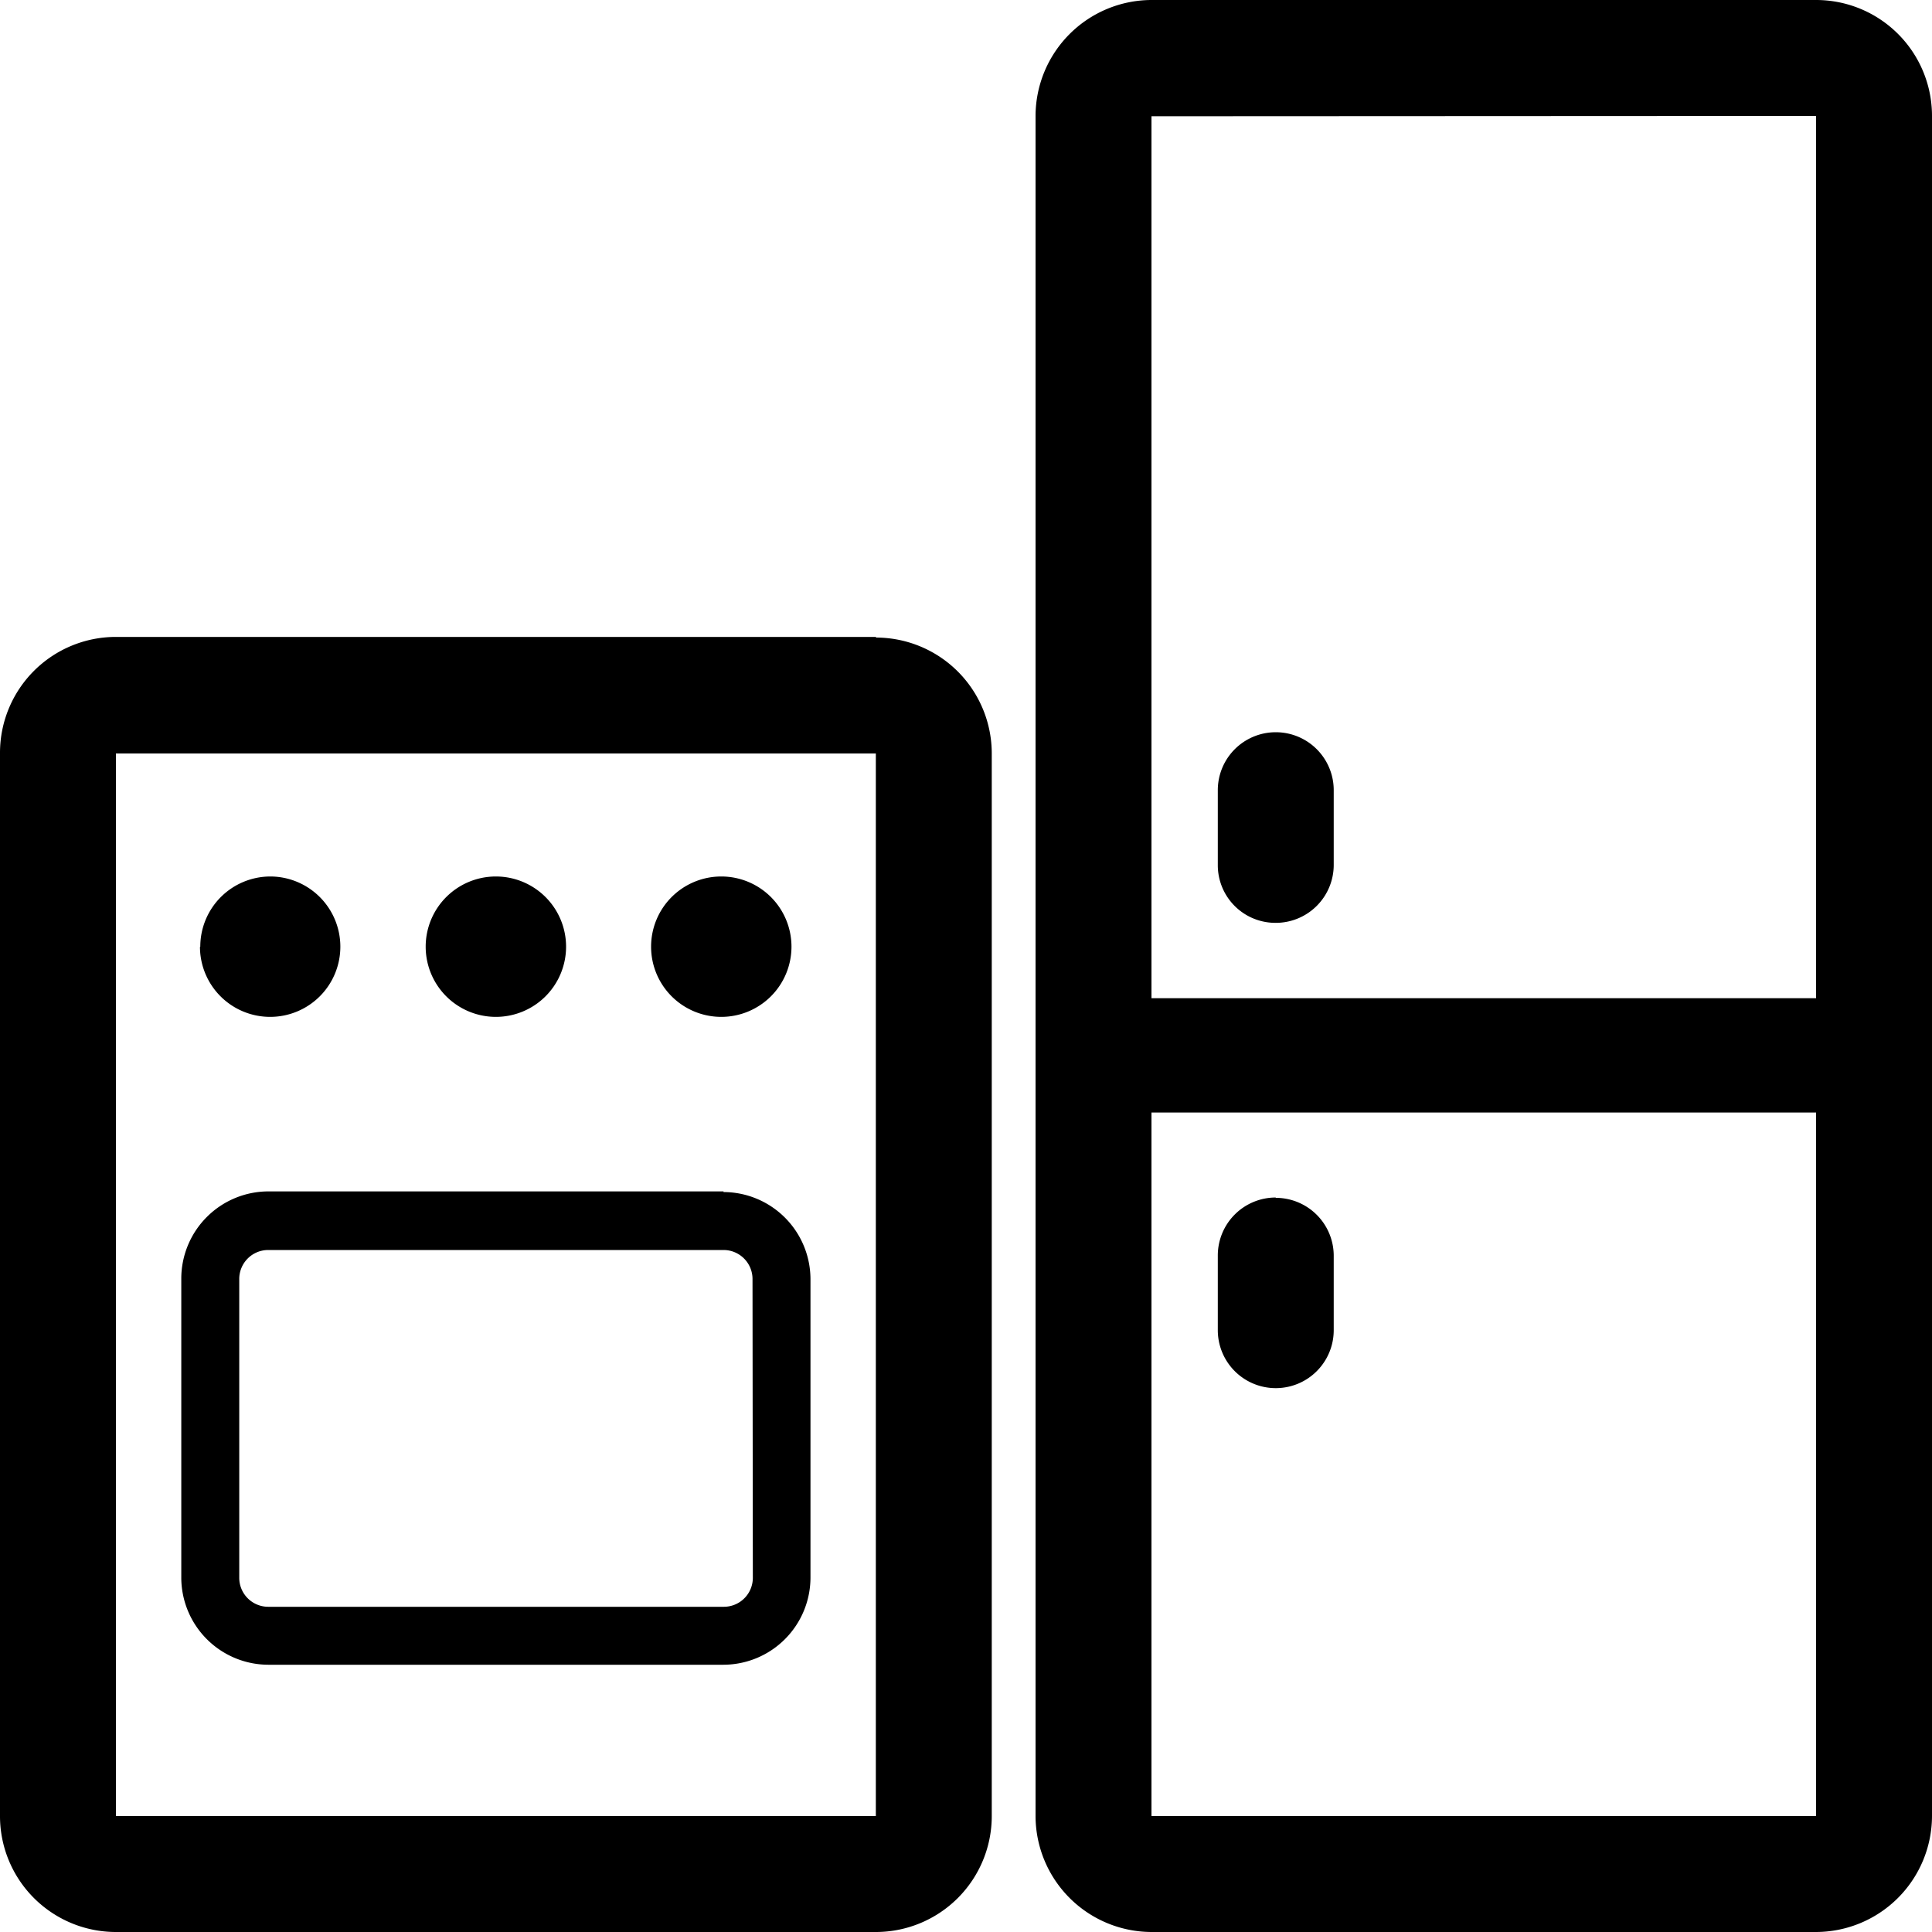<svg id="图层_1" data-name="图层 1" xmlns="http://www.w3.org/2000/svg" viewBox="0 0 60 60"><title>家用电器检测</title><path d="M56.4,0H35.76a3.61,3.61,0,0,0-3.6,3.6V56.4a3.61,3.61,0,0,0,3.6,3.6H56.4A3.61,3.61,0,0,0,60,56.4V3.6A3.6,3.6,0,0,0,56.4,0Zm0,3.6V31H35.76V3.61ZM35.76,56.4V34.55H56.4V56.4Zm0,0"/><path d="M39.62,28.66a1.8,1.8,0,0,0,1.8-1.8V24.54a1.8,1.8,0,0,0-3.6,0v2.32a1.79,1.79,0,0,0,1.8,1.8Zm0,8.53a1.8,1.8,0,0,0-1.8,1.8v2.32a1.8,1.8,0,1,0,3.6,0V39a1.8,1.8,0,0,0-1.8-1.8ZM27.2,19.78H3.6A3.6,3.6,0,0,0,0,23.38v33A3.6,3.6,0,0,0,3.6,60H27.2a3.6,3.6,0,0,0,3.6-3.6v-33a3.6,3.6,0,0,0-3.59-3.6ZM3.6,56.4v-33H27.2v33Zm0,0"/><path d="M6.21,29.41A2.18,2.18,0,1,0,8.4,27.22a2.18,2.18,0,0,0-2.18,2.18m7,0a2.18,2.18,0,1,0,2.18-2.18,2.18,2.18,0,0,0-2.18,2.18m7,0a2.18,2.18,0,1,0,2.18-2.18,2.18,2.18,0,0,0-2.18,2.18M22.47,37H8.33a2.71,2.71,0,0,0-2.7,2.7V49a2.71,2.71,0,0,0,2.7,2.7H22.47a2.71,2.71,0,0,0,2.7-2.7V39.72a2.71,2.71,0,0,0-2.7-2.7ZM23.38,49a.9.9,0,0,1-.9.9H8.33a.9.9,0,0,1-.9-.9V39.72a.9.9,0,0,1,.9-.9H22.47a.9.9,0,0,1,.9.9ZM11,12.16"/></svg>